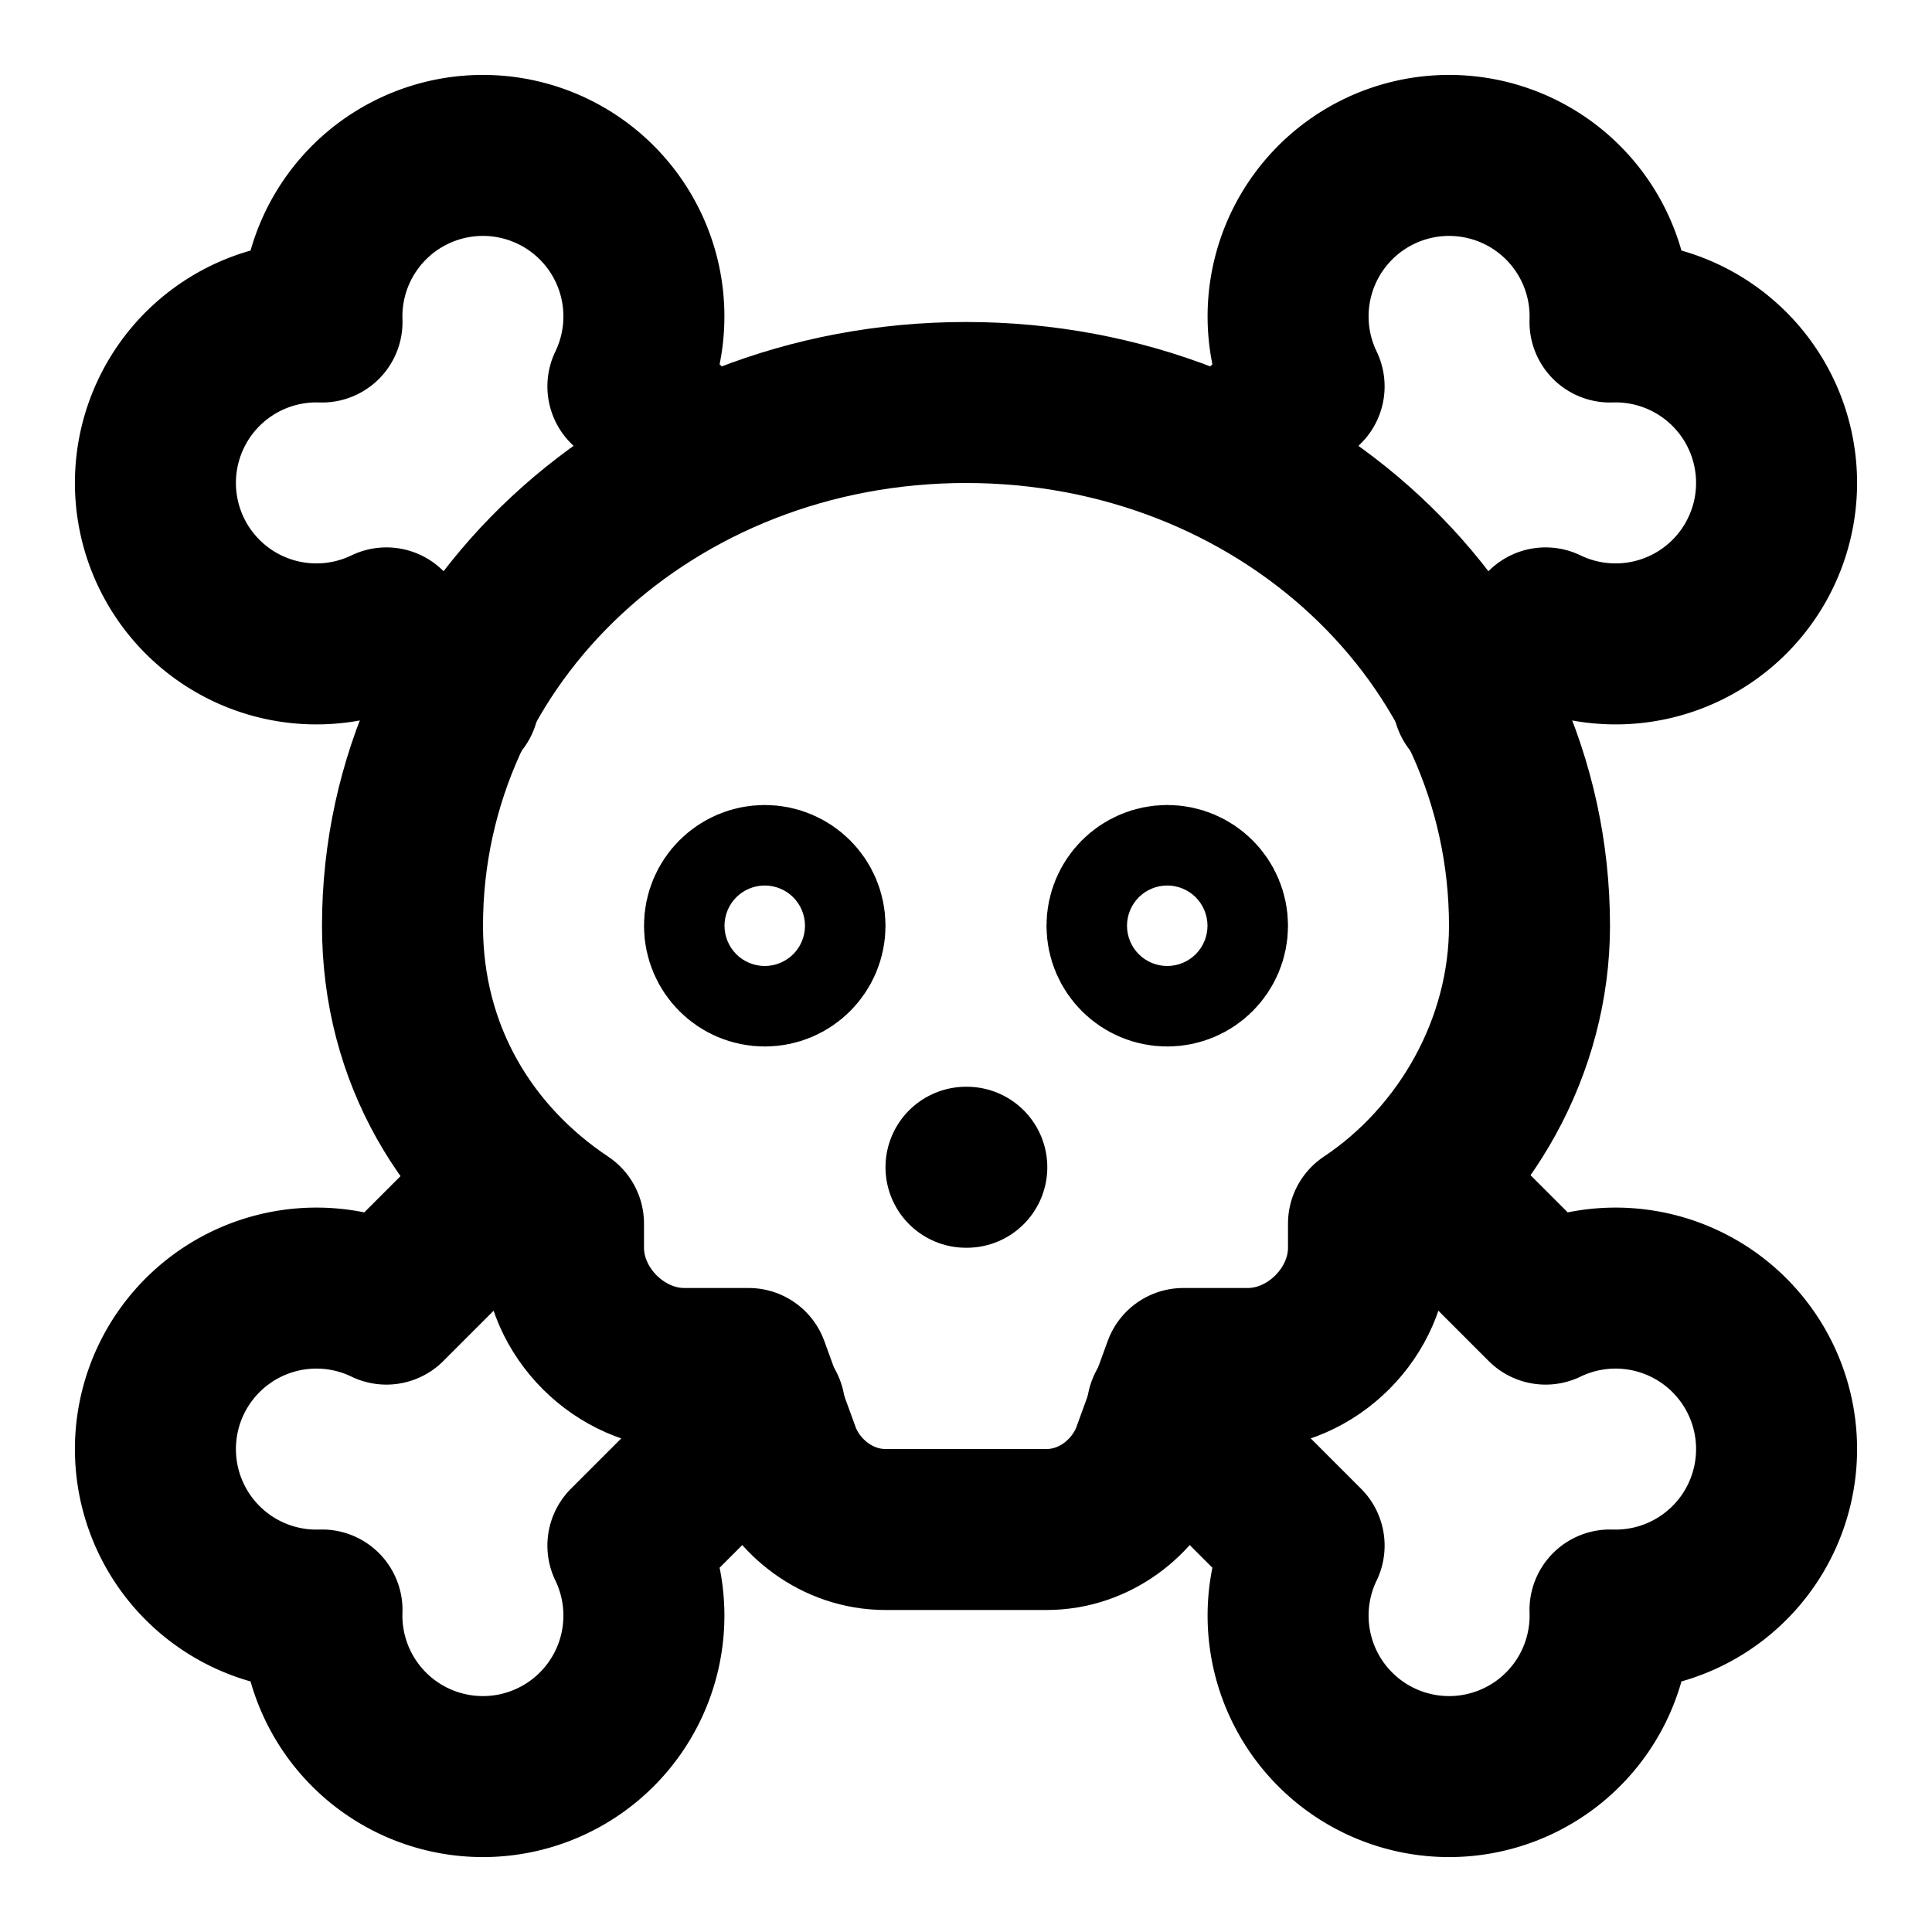 <svg
  xmlns="http://www.w3.org/2000/svg"
  width="24"
  height="24"
  viewBox="0 0 24 24"
  fill="none"
  stroke="currentColor"
  stroke-width="2"
  stroke-linecap="round"
  stroke-linejoin="round"
>
  <circle cx="9.5" cy="11.5" r=".5" />
  <circle cx="14.5" cy="11.5" r=".5" />
  <path d="M12 14.5h.01" />
  <path d="M12 5c-3.9 0-7 2.9-7 6.5 0 1.6.8 2.9 2 3.7v.3c0 .8.7 1.5 1.5 1.5h.8l.4 1.1c.2.5.7.9 1.3.9h2c.6 0 1.1-.4 1.3-.9l.4-1.1h.8c.8 0 1.5-.7 1.5-1.5v-.3c1.2-.8 2-2.2 2-3.7C19 7.9 15.9 5 12 5" />
  <path d="m8.7 5.7-.9-.9A2 2 0 1 0 4 4a2 2 0 1 0 .8 3.8l.9.9" />
  <path d="m18.3 8.7.9-.9A2 2 0 1 0 20 4a2 2 0 1 0-3.8.8l-.9.9" />
  <path d="m6.3 14.7-1.5 1.5A2 2 0 1 0 4 20a2 2 0 1 0 3.8-.8l1.7-1.7" />
  <path d="m14.5 17.5 1.7 1.7a2 2 0 1 0 3.8.8 2 2 0 1 0-.8-3.8l-1.5-1.5" />
</svg>
